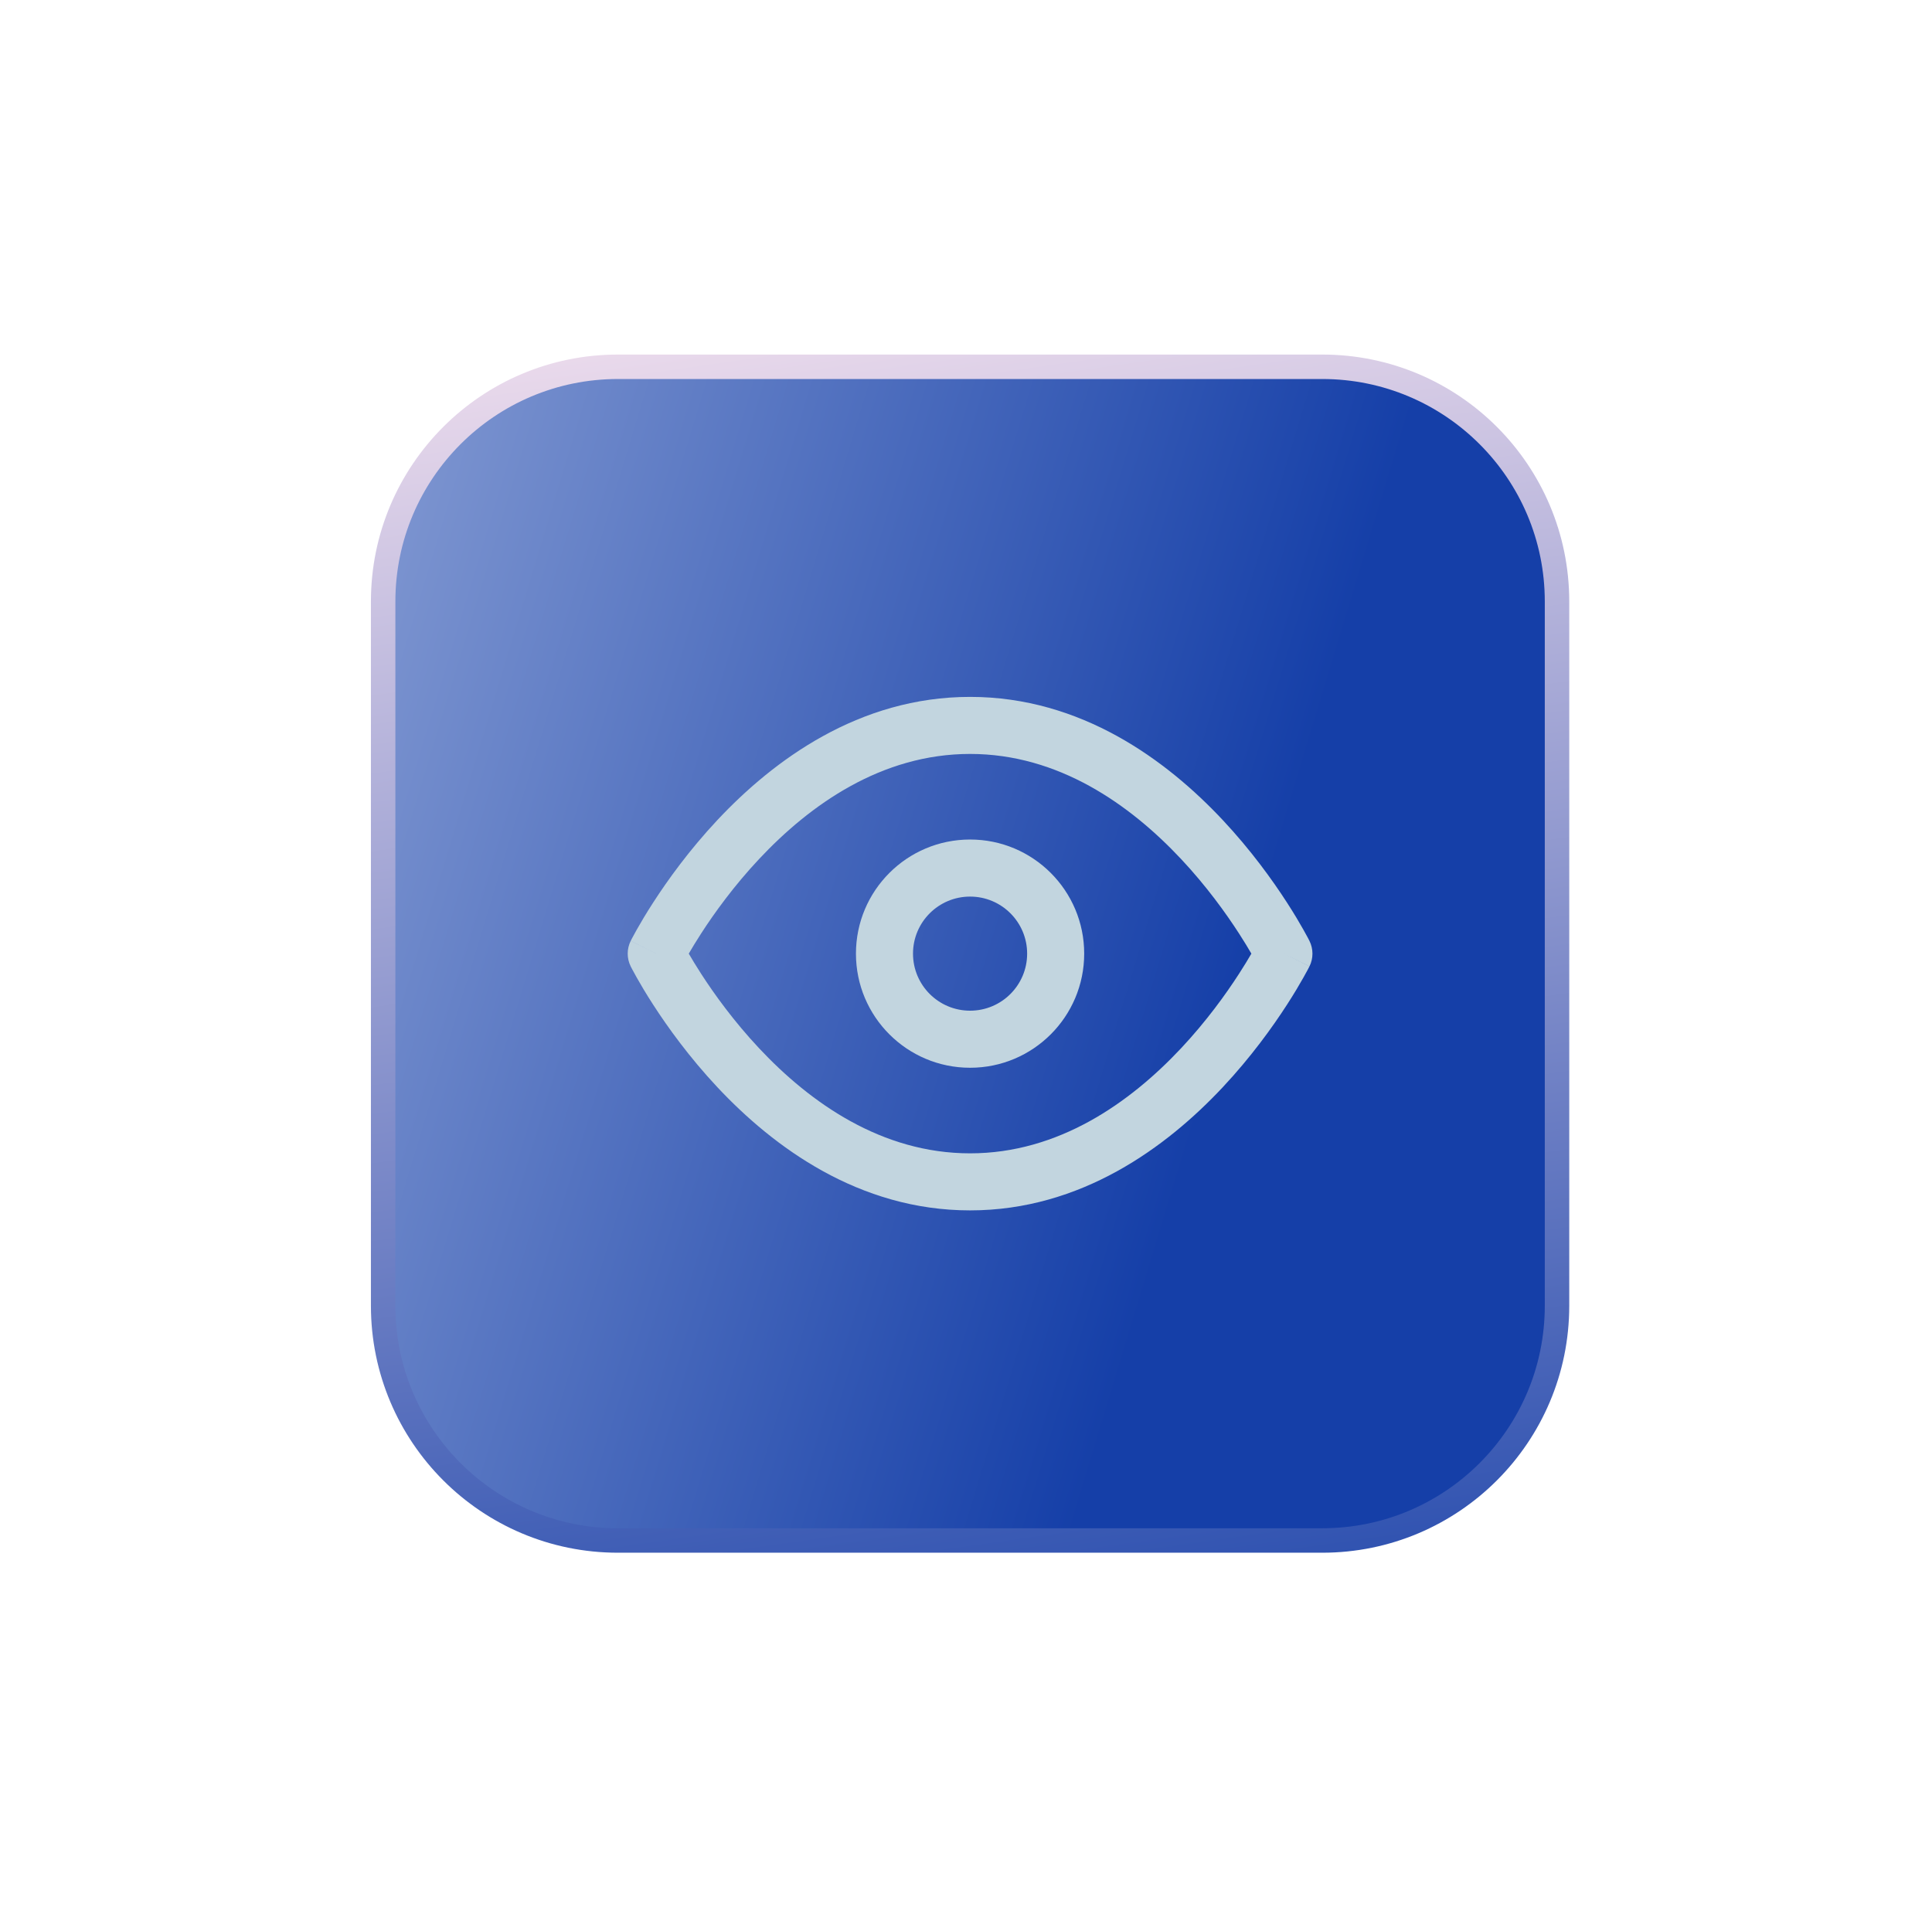 <svg width="79" height="78" viewBox="0 0 79 78" fill="none" xmlns="http://www.w3.org/2000/svg">
<g filter="url(#filter0_bd_133_394)">
<path d="M15.667 24.6C15.667 19.298 19.965 15 25.267 15H54.067C59.369 15 63.667 19.298 63.667 24.6V53.4C63.667 58.702 59.369 63 54.067 63H25.267C19.965 63 15.667 58.702 15.667 53.4V24.6Z" fill="url(#paint0_linear_133_394)" fillOpacity="0.9" shapeRendering="crispEdges"/>
<path d="M15.667 24.6C15.667 19.298 19.965 15 25.267 15H54.067C59.369 15 63.667 19.298 63.667 24.6V53.4C63.667 58.702 59.369 63 54.067 63H25.267C19.965 63 15.667 58.702 15.667 53.4V24.6Z" stroke="url(#paint1_linear_133_394)" strokeOpacity="0.4" strokeWidth="1.2" shapeRendering="crispEdges"/>
<g clip-path="url(#clip0_133_394)">
<path fill-rule="evenodd" clip-rule="evenodd" d="M28.164 39C28.292 39.22 28.461 39.501 28.67 39.825C29.208 40.658 30.005 41.766 31.039 42.869C33.128 45.097 36.05 47.167 39.667 47.167C43.284 47.167 46.205 45.097 48.295 42.869C49.329 41.766 50.125 40.658 50.663 39.825C50.873 39.501 51.042 39.22 51.169 39C51.042 38.78 50.873 38.499 50.663 38.175C50.125 37.342 49.329 36.234 48.295 35.131C46.205 32.903 43.284 30.833 39.667 30.833C36.05 30.833 33.128 32.903 31.039 35.131C30.005 36.234 29.208 37.342 28.67 38.175C28.461 38.499 28.292 38.78 28.164 39ZM52.5 39C53.544 38.478 53.543 38.477 53.543 38.477L53.541 38.474L53.537 38.466L53.524 38.44C53.513 38.418 53.497 38.388 53.477 38.349C53.436 38.273 53.377 38.164 53.3 38.027C53.147 37.754 52.92 37.368 52.623 36.909C52.031 35.992 51.15 34.766 49.997 33.535C47.712 31.098 44.216 28.5 39.667 28.5C35.117 28.5 31.622 31.098 29.336 33.535C28.183 34.766 27.302 35.992 26.71 36.909C26.413 37.368 26.187 37.754 26.033 38.027C25.956 38.164 25.897 38.273 25.857 38.349C25.836 38.388 25.821 38.418 25.809 38.44L25.796 38.466L25.792 38.474L25.791 38.476C25.791 38.476 25.79 38.478 26.833 39L25.79 38.478C25.626 38.807 25.626 39.193 25.79 39.522L26.833 39C25.79 39.522 25.79 39.522 25.79 39.522L25.792 39.526L25.796 39.534L25.809 39.56C25.821 39.582 25.836 39.612 25.857 39.651C25.897 39.727 25.956 39.836 26.033 39.973C26.187 40.246 26.413 40.632 26.71 41.091C27.302 42.008 28.183 43.234 29.336 44.465C31.622 46.903 35.117 49.5 39.667 49.5C44.216 49.5 47.712 46.903 49.997 44.465C51.15 43.234 52.031 42.008 52.623 41.091C52.92 40.632 53.147 40.246 53.3 39.973C53.377 39.836 53.436 39.727 53.477 39.651C53.497 39.612 53.513 39.582 53.524 39.56L53.537 39.534L53.541 39.526L53.543 39.524C53.543 39.524 53.544 39.522 52.5 39ZM52.5 39L53.544 39.522C53.708 39.193 53.707 38.806 53.543 38.477L52.5 39Z" fill="#C2D5DF"/>
<path fill-rule="evenodd" clip-rule="evenodd" d="M39.667 36.667C38.378 36.667 37.333 37.711 37.333 39C37.333 40.289 38.378 41.333 39.667 41.333C40.955 41.333 42 40.289 42 39C42 37.711 40.955 36.667 39.667 36.667ZM35 39C35 36.423 37.089 34.333 39.667 34.333C42.244 34.333 44.333 36.423 44.333 39C44.333 41.577 42.244 43.667 39.667 43.667C37.089 43.667 35 41.577 35 39Z" fill="#C2D5DF"/>
</g>
</g>
<defs>
<filter id="filter0_bd_133_394" x="-23.333" y="-24" width="126" height="126" filterUnits="userSpaceOnUse" color-interpolation-filters="sRGB">
<feFlood flood-opacity="0" result="BackgroundImageFix"/>
<feGaussianBlur in="BackgroundImageFix" stdDeviation="19.2"/>
<feComposite in2="SourceAlpha" operator="in" result="effect1_backgroundBlur_133_394"/>
<feColorMatrix in="SourceAlpha" type="matrix" values="0 0 0 0 0 0 0 0 0 0 0 0 0 0 0 0 0 0 127 0" result="hardAlpha"/>
<feOffset/>
<feGaussianBlur stdDeviation="7.2"/>
<feComposite in2="hardAlpha" operator="out"/>
<feColorMatrix type="matrix" values="0 0 0 0 0.318 0 0 0 0 0.267 0 0 0 0 0.639 0 0 0 0.48 0"/>
<feBlend mode="normal" in2="effect1_backgroundBlur_133_394" result="effect2_dropShadow_133_394"/>
<feBlend mode="normal" in="SourceGraphic" in2="effect2_dropShadow_133_394" result="shape"/>
</filter>
<linearGradient id="paint0_linear_133_394" x1="-0.155" y1="-60.517" x2="74.359" y2="-37.963" gradientUnits="userSpaceOnUse">
<stop stop-color="#E4EAF8"/>
<stop offset="1" stop-color="#153FA8"/>
</linearGradient>
<linearGradient id="paint1_linear_133_394" x1="12.845" y1="11.839" x2="22.023" y2="76.299" gradientUnits="userSpaceOnUse">
<stop stop-color="#F8E4F0"/>
<stop offset="1" stop-color="#153FA8"/>
</linearGradient>
<clipPath id="clip0_133_394">
<rect width="28" height="28" fill="white" transform="translate(25.667 25)"/>
</clipPath>
</defs>
</svg>
